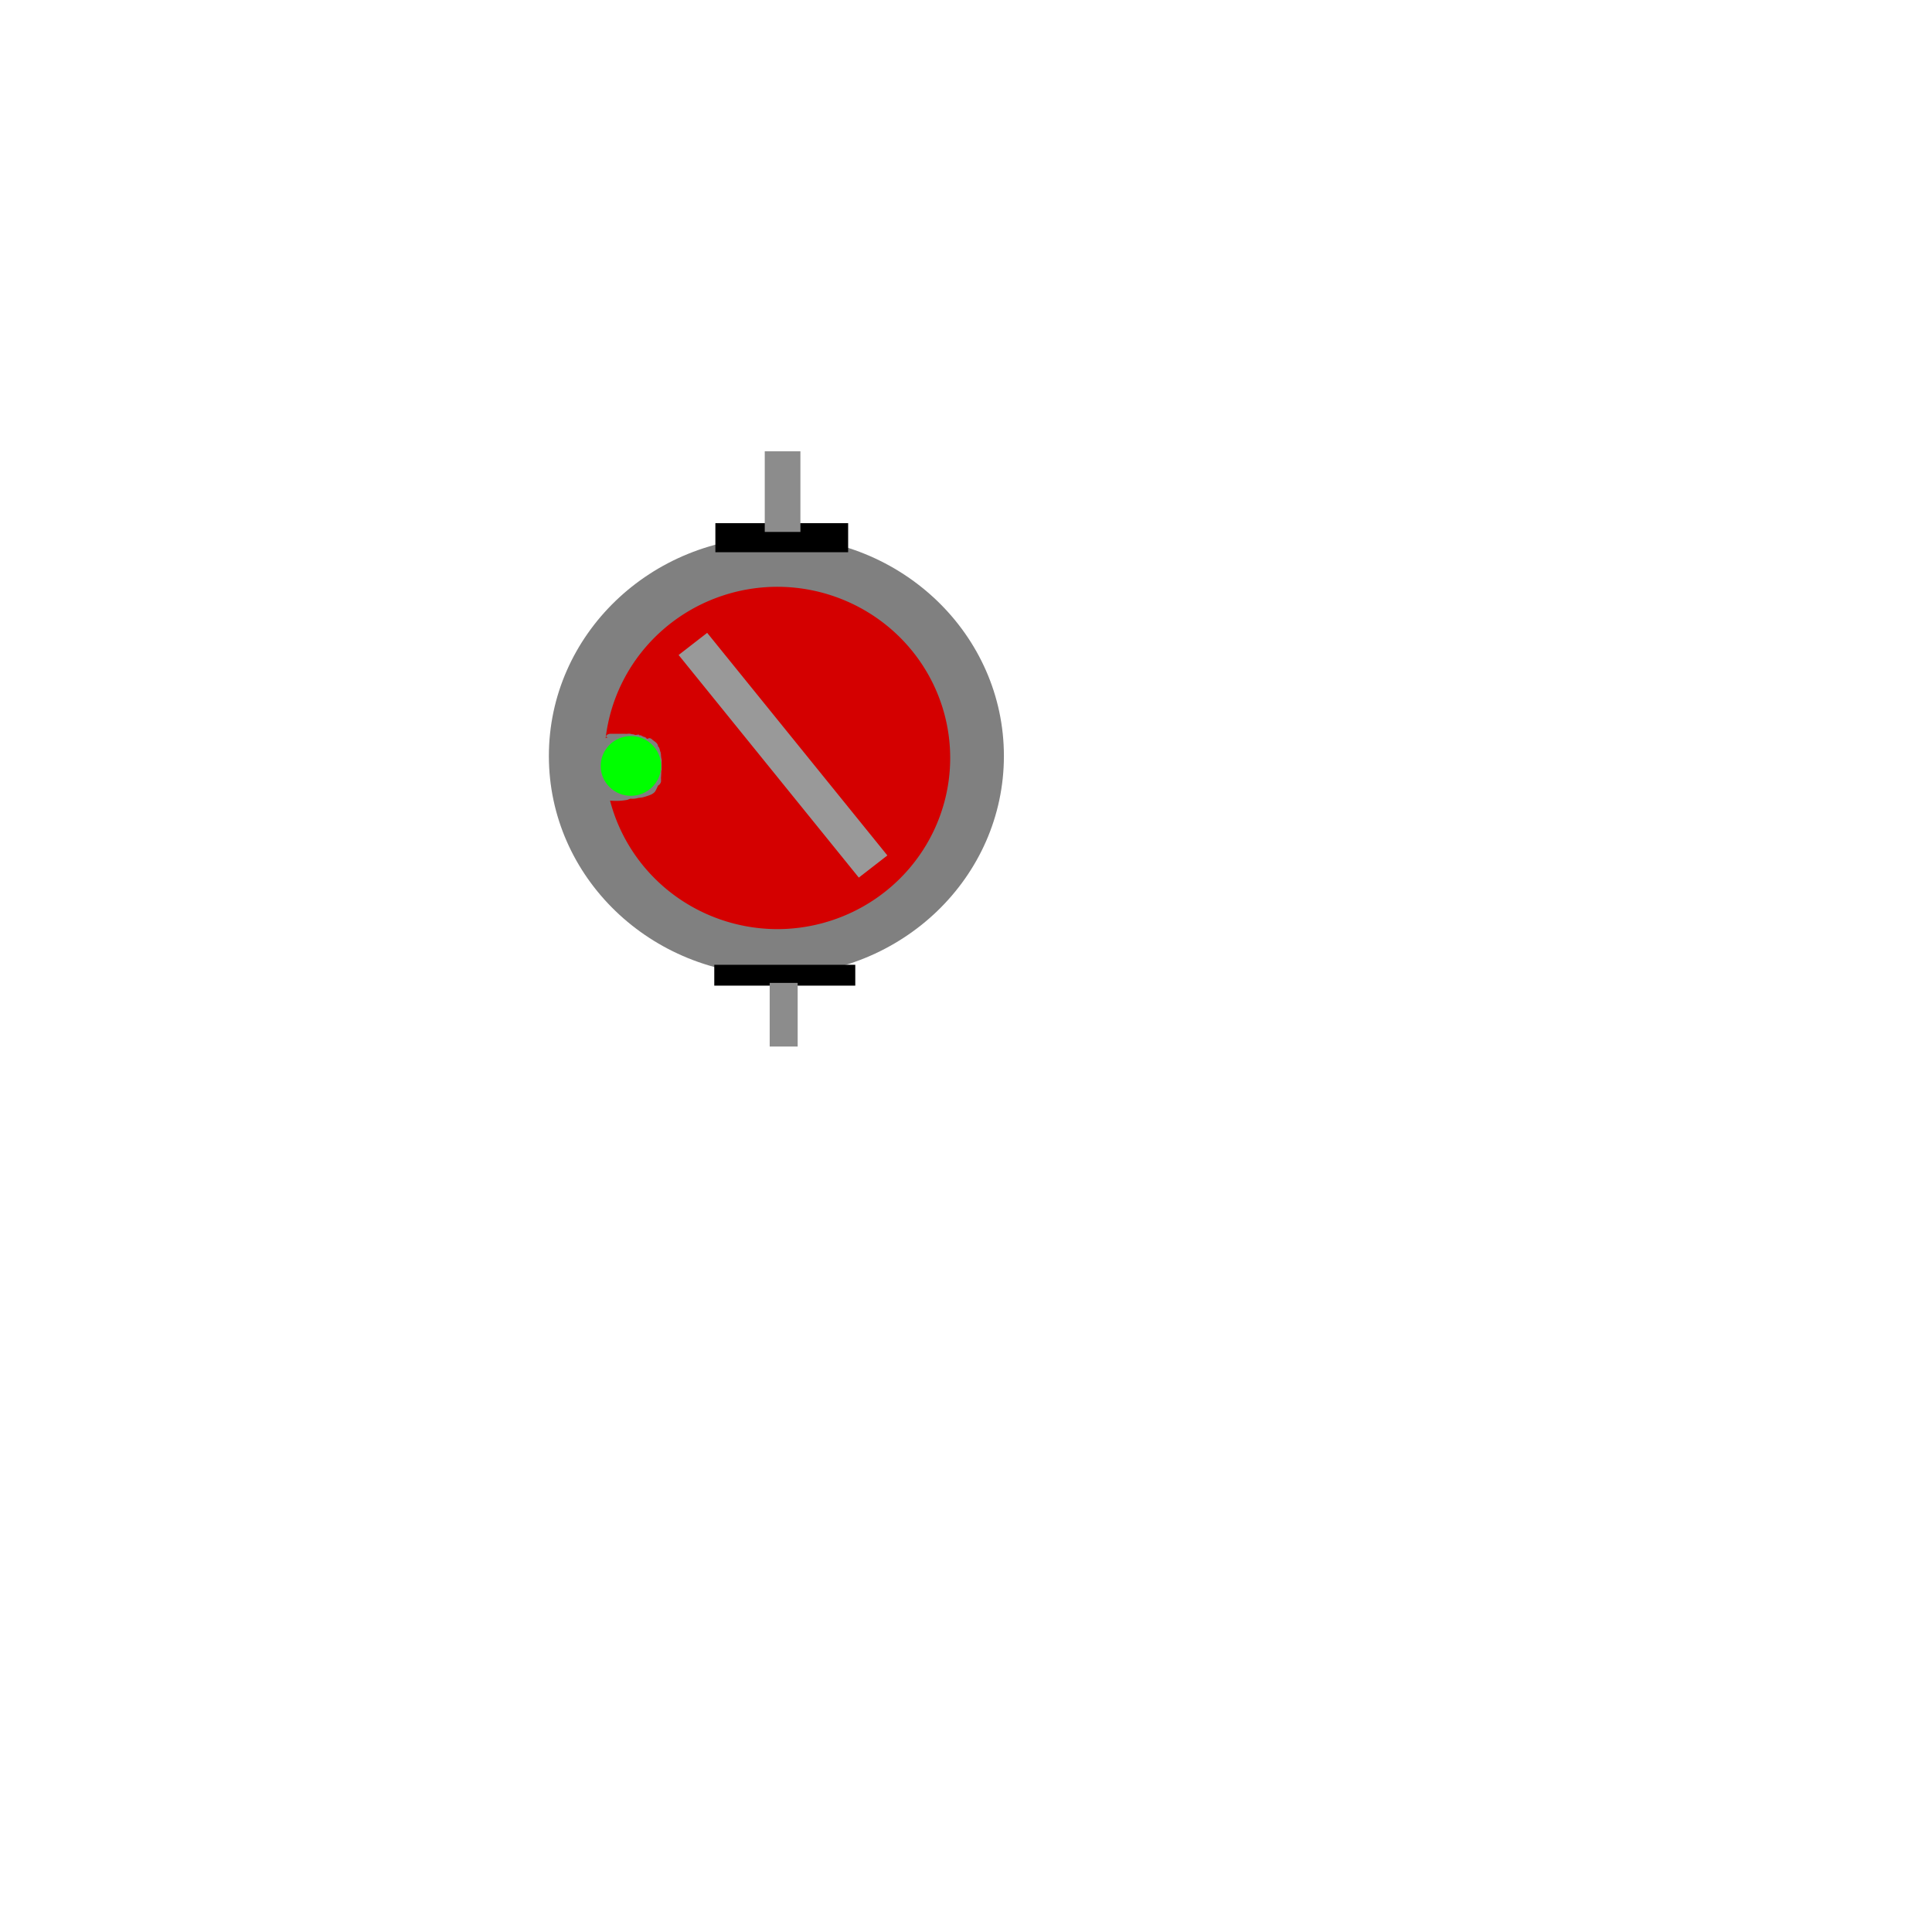 <?xml version="1.0" encoding="UTF-8" standalone="no"?>
<svg
   xmlns:dc="http://purl.org/dc/elements/1.1/"
   xmlns:cc="http://creativecommons.org/ns#"
   xmlns:rdf="http://www.w3.org/1999/02/22-rdf-syntax-ns#"
   xmlns:svg="http://www.w3.org/2000/svg"
   xmlns="http://www.w3.org/2000/svg"
   xmlns:sodipodi="http://sodipodi.sourceforge.net/DTD/sodipodi-0.dtd"
   xmlns:inkscape="http://www.inkscape.org/namespaces/inkscape"
   id="svg4566"
   version="1.1"
   viewBox="0 0 500 500"
   height="50cm"
   width="50cm"
   sodipodi:docname="Switch BB.svg"
   inkscape:version="0.92.1 r15371">
  <sodipodi:namedview
     pagecolor="#ffffff"
     bordercolor="#666666"
     borderopacity="1"
     objecttolerance="10"
     gridtolerance="10"
     guidetolerance="10"
     inkscape:pageopacity="0"
     inkscape:pageshadow="2"
     inkscape:window-width="2560"
     inkscape:window-height="1351"
     id="namedview14"
     showgrid="false"
     inkscape:zoom="0.048832446"
     inkscape:cx="944.88189"
     inkscape:cy="2121.0687"
     inkscape:window-x="-11"
     inkscape:window-y="-11"
     inkscape:window-maximized="1"
     inkscape:current-layer="svg4566" />
  <defs
     id="defs4560" />
  <g
     transform="matrix(0.542,0,0,0.542,65.02,163.539)"
     id="layer1">
    <ellipse
       ry="104.699"
       rx="108.636"
       cy="59.253"
       cx="250.755"
       id="path5111"
       style="fill:#808080;fill-opacity:1;stroke-width:0.301;stroke-miterlimit:4;stroke-dasharray:none" />
    <path
       d="m 251.092,-21.548 a 82.65,81.733 0 0 0 -81.87,72.33 c 0.14,-0.1 0.281,-0.2 0.407,-0.312 0.232,-0.031 0.464,-0.073 0.696,-0.109 -0.767,-0.12 -1.315,-0.359 -0.522,-1.058 0.115,-0.102 0.21,-0.235 0.346,-0.305 0.656,-0.336 1.038,-0.366 1.7,-0.341 0.652,-2.1e-5 1.304,-5e-5 1.956,0 0.647,-1.1e-5 1.294,-5.29e-4 1.94,0 0.71,0.002 1.421,6.6e-5 2.131,-0.004 0.536,0.002 1.071,0.034 1.607,0.008 0.339,-0.039 0.685,-0.079 1.028,-0.068 0.114,0.004 0.228,0.013 0.342,0.03 0.246,0.037 0.488,0.1 0.728,0.169 0.066,0.019 0.221,0.05 0.243,0.083 0.267,-0.012 0.528,0.003 0.807,0.07 0.108,0.026 0.212,0.069 0.318,0.104 0.066,0.029 0.129,0.068 0.199,0.086 0.116,0.029 0.234,0.052 0.351,0.074 0.392,-0.061 0.777,-0.118 1.078,-0.147 0.125,-0.012 0.293,-0.091 0.407,-0.071 0.038,0.007 0.07,0.024 0.093,0.059 0.066,0.101 0.116,0.213 0.16,0.33 0.1,0.009 0.165,0.014 0.348,0.027 0.08,0.02 0.16,0.039 0.241,0.057 -0.152,-0.095 -0.377,-0.129 -0.535,-0.218 0.755,0.135 0.959,0.185 1.431,0.502 0.112,0.05 0.223,0.103 0.334,0.155 0.06,0.028 0.108,0.081 0.17,0.102 1.157,0.401 -0.152,-0.223 1.273,0.532 0.132,0.134 0.265,0.268 0.397,0.402 -0.055,-0.009 -0.199,-0.07 -0.164,-0.027 0.026,0.031 0.091,0.054 0.151,0.074 0.139,0.017 0.308,0.043 0.471,0.068 0.196,-0.2 0.468,-0.32 0.79,-0.313 0.387,0.009 0.844,0.198 1.317,0.641 0.886,0.831 2.52,1.553 2.735,2.94 0.014,0.092 0.014,0.183 0.008,0.275 0.319,0.243 0.603,0.657 0.773,1.28 h 5.3e-4 c 0.121,0.443 0.249,0.884 0.364,1.329 0.184,0.335 0.247,0.657 0.214,0.937 0.012,0.064 0.027,0.128 0.037,0.193 0.028,0.183 0.127,0.401 0.05,0.562 0.01,0.117 0.021,0.23 0.045,0.306 0.024,0.987 0.397,1.786 0.268,2.78 -0.043,0.444 -0.007,0.893 -0.002,1.338 -0.003,0.612 -0.005,1.223 -0.004,1.835 0.043,0.461 -0.024,0.822 -0.151,1.176 0.017,0.893 -0.048,1.802 -0.089,2.706 -0.152,0.729 0.142,2.276 -0.194,2.933 -0.51,0.997 -0.819,1.087 -1.317,1.437 -0.285,0.808 -0.691,1.588 -1.067,2.314 -0.169,0.252 -0.293,0.54 -0.506,0.756 -1.03,1.037 -2.13,1.41 -3.472,1.849 -1.477,0.483 -0.846,0.291 -2.452,0.714 -0.582,0.081 -1.161,0.187 -1.671,0.191 -0.313,0.078 -0.632,0.136 -0.946,0.211 -0.998,0.258 -2.005,0.243 -3.015,0.187 -0.045,-8e-5 -0.064,1.32e-4 -0.106,0 -0.284,0.15 -0.606,0.248 -0.858,0.34 -0.19,0.074 -0.371,0.178 -0.57,0.222 -0.482,0.108 -0.974,0.164 -1.462,0.232 -1.757,0.246 -3.266,0.295 -5.032,0.234 -0.681,-0.049 -1.184,0 -1.713,-0.117 a 82.65,81.733 0 0 0 79.765,61.374 82.65,81.733 0 0 0 82.65,-81.733 82.65,81.733 0 0 0 -82.65,-81.732 z m -67.313,78.402 c -0.077,0.008 -0.153,0.014 -0.23,0.023 0.062,0.019 0.178,0.009 0.265,-0.006 -0.012,-0.006 -0.023,-0.011 -0.035,-0.017 z m 5.628,9.611 c -0.002,0.003 -0.005,0.007 -0.007,0.01 -0.005,0.04 -0.009,0.111 0.005,0.251 0.009,0.088 0.001,-0.161 0.002,-0.261 z m -0.073,0.117 c -0.025,0.04 -0.038,0.058 -0.069,0.109 0.005,-0.004 0.012,-0.006 0.015,-0.011 0.027,-0.042 0.036,-0.065 0.053,-0.097 z m -0.943,1.891 c -0.004,0 -0.007,0.039 -0.009,0.057 0.011,0.024 0.029,0.048 0.06,0.07 -0.031,-0.089 -0.044,-0.129 -0.051,-0.128 z m -1.194,3.973 c -0.027,0.028 -0.041,0.044 -0.07,0.074 0.133,0.121 0.098,0.089 0.07,-0.074 z m 3.593,2.098 c -0.035,0.02 -0.056,0.033 -0.098,0.055 0.003,0.031 0.005,0.063 0.004,0.094 0.03,-0.051 0.061,-0.101 0.093,-0.149 z m -17.811,0.529 v 0 c -0.015,0.011 -0.032,0.023 -0.046,0.034 0.061,0 0.121,1.32e-4 0.182,-0.003 -0.045,-0.01 -0.09,-0.021 -0.135,-0.032 z m 1.236,0.044 c 0.05,0.003 0.152,0.012 0.211,0.016 5.3e-4,-0.006 0.001,-0.011 0.002,-0.016 z m 3.754,5.017 c 0.081,0.052 0.296,0.056 0.223,0.045 -0.061,-0.009 -0.146,-0.029 -0.223,-0.045 z"
       style="fill:#d40000;fill-opacity:1;stroke-width:0.305;stroke-miterlimit:4;stroke-dasharray:none"
       id="path5162"
       inkscape:connector-curvature="0" />
    <ellipse
       ry="14.263"
       rx="14.411"
       cy="63.997"
       cx="181.276"
       id="path5262"
       style="fill:#00ff00;fill-opacity:1;stroke-width:0.305;stroke-miterlimit:4;stroke-dasharray:none" />
    <rect
       transform="matrix(0.79,-0.613,0.629,0.777,0,0)"
       y="133.879"
       x="151.716"
       height="136.793"
       width="17.259"
       id="rect5264"
       style="fill:#999999;fill-opacity:1;stroke-width:0.351;stroke-miterlimit:4;stroke-dasharray:none" />
    <rect
       y="-51.936"
       x="221.621"
       height="13.884"
       width="63.395"
       id="rect5266"
       style="fill:#000000;fill-opacity:1;stroke-width:0.305;stroke-miterlimit:4;stroke-dasharray:none" />
    <rect
       y="158.945"
       x="221.097"
       height="9.955"
       width="67.325"
       id="rect5268"
       style="fill:#000000;fill-opacity:1;stroke-width:0.305;stroke-miterlimit:4;stroke-dasharray:none" />
    <rect
       y="-86.253"
       x="245.198"
       height="38.509"
       width="17.028"
       id="rect5270"
       style="fill:#8c8c8c;fill-opacity:1;stroke-width:0.305;stroke-miterlimit:4;stroke-dasharray:none" />
    <rect
       y="167.59"
       x="247.556"
       height="30.388"
       width="13.36"
       id="rect5272"
       style="fill:#8c8c8c;fill-opacity:1;stroke-width:0.305;stroke-miterlimit:4;stroke-dasharray:none" />
  </g>
</svg>
